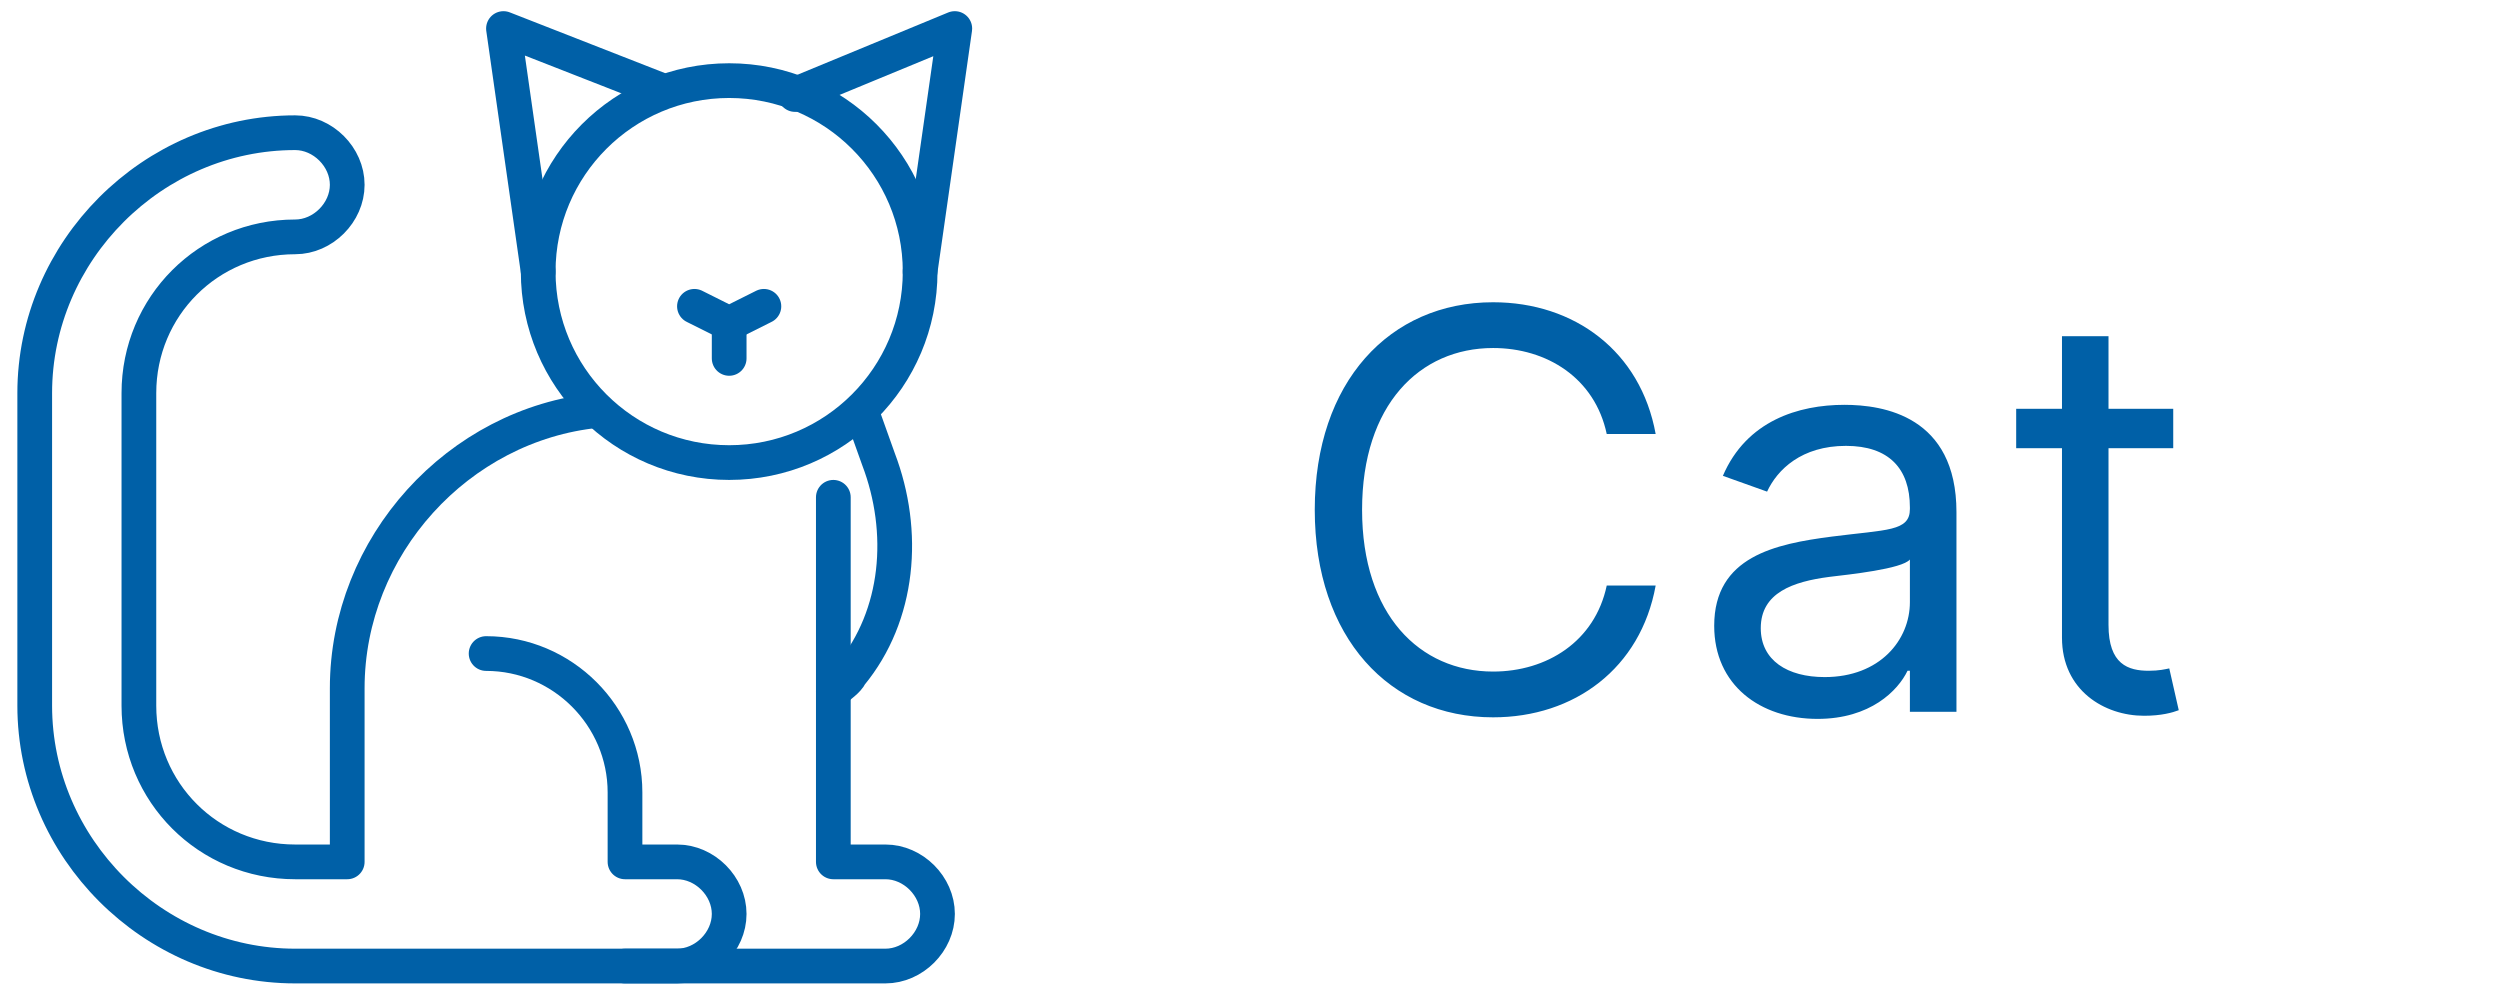 <svg width="72" height="29" viewBox="0 0 72 29" fill="none" xmlns="http://www.w3.org/2000/svg">
<path d="M47.683 12.5C47.251 10.114 45.342 8.705 43.001 8.705C40.024 8.705 37.865 11 37.865 14.682C37.865 18.364 40.024 20.659 43.001 20.659C45.342 20.659 47.251 19.25 47.683 16.864H46.274C45.933 18.477 44.547 19.341 43.001 19.341C40.887 19.341 39.228 17.704 39.228 14.682C39.228 11.659 40.887 10.023 43.001 10.023C44.547 10.023 45.933 10.886 46.274 12.5H47.683ZM52.346 20.704C53.869 20.704 54.664 19.886 54.937 19.318H55.005V20.5H56.346V14.75C56.346 11.977 54.233 11.659 53.119 11.659C51.801 11.659 50.301 12.114 49.619 13.704L50.892 14.159C51.187 13.523 51.886 12.841 53.164 12.841C54.397 12.841 55.005 13.494 55.005 14.614V14.659C55.005 15.307 54.346 15.25 52.755 15.454C51.136 15.665 49.369 16.023 49.369 18.023C49.369 19.727 50.687 20.704 52.346 20.704ZM52.551 19.5C51.483 19.5 50.71 19.023 50.71 18.091C50.71 17.068 51.642 16.75 52.687 16.614C53.255 16.546 54.778 16.386 55.005 16.114V17.341C55.005 18.432 54.142 19.5 52.551 19.5ZM62.589 11.773H60.725V9.682H59.385V11.773H58.066V12.909H59.385V18.364C59.385 19.886 60.612 20.614 61.748 20.614C62.248 20.614 62.566 20.523 62.748 20.454L62.475 19.25C62.362 19.273 62.18 19.318 61.885 19.318C61.294 19.318 60.725 19.136 60.725 18V12.909H62.589V11.773Z" fill="#0060A7"/>
<path d="M19.1 2.622L14.5 0.822L15.5 7.822" stroke="#0060A7" stroke-miterlimit="10" stroke-linecap="round" stroke-linejoin="round"/>
<path d="M22.898 2.722L27.498 0.822L26.498 7.822" stroke="#0060A7" stroke-miterlimit="10" stroke-linecap="round" stroke-linejoin="round"/>
<path d="M14 18.822C16.2 18.822 18 20.622 18 22.822V24.822H19.5C20.3 24.822 21 25.522 21 26.322C21 27.122 20.3 27.822 19.5 27.822H18" stroke="#0060A7" stroke-miterlimit="10" stroke-linecap="round" stroke-linejoin="round"/>
<path d="M24 14.322V24.822H25.5C26.3 24.822 27 25.522 27 26.322C27 27.122 26.3 27.822 25.5 27.822H24H10H8.5C4.4 27.822 1 24.422 1 20.322V11.322C1 7.222 4.4 3.822 8.5 3.822C9.3 3.822 10 4.522 10 5.322C10 6.122 9.3 6.822 8.5 6.822C6 6.822 4 8.822 4 11.322V20.322C4 22.822 6 24.822 8.5 24.822H10V19.822C10 15.722 13.2 12.222 17.2 11.822" stroke="#0060A7" stroke-miterlimit="10" stroke-linecap="round" stroke-linejoin="round"/>
<path d="M24.8 11.822L25.3 13.222C26.1 15.322 25.9 17.722 24.5 19.422C24.4 19.622 24.2 19.722 24 19.922" stroke="#0060A7" stroke-miterlimit="10" stroke-linecap="round" stroke-linejoin="round"/>
<path d="M21 13.322C24.038 13.322 26.5 10.86 26.5 7.822C26.5 4.785 24.038 2.322 21 2.322C17.962 2.322 15.5 4.785 15.5 7.822C15.5 10.86 17.962 13.322 21 13.322Z" stroke="#0060A7" stroke-miterlimit="10"/>
<path d="M20 8.822L21 9.322L22 8.822" stroke="#0060A7" stroke-miterlimit="10" stroke-linecap="round" stroke-linejoin="round"/>
<path d="M21 10.322V9.322" stroke="#0060A7" stroke-miterlimit="10" stroke-linecap="round" stroke-linejoin="round"/>
</svg>
